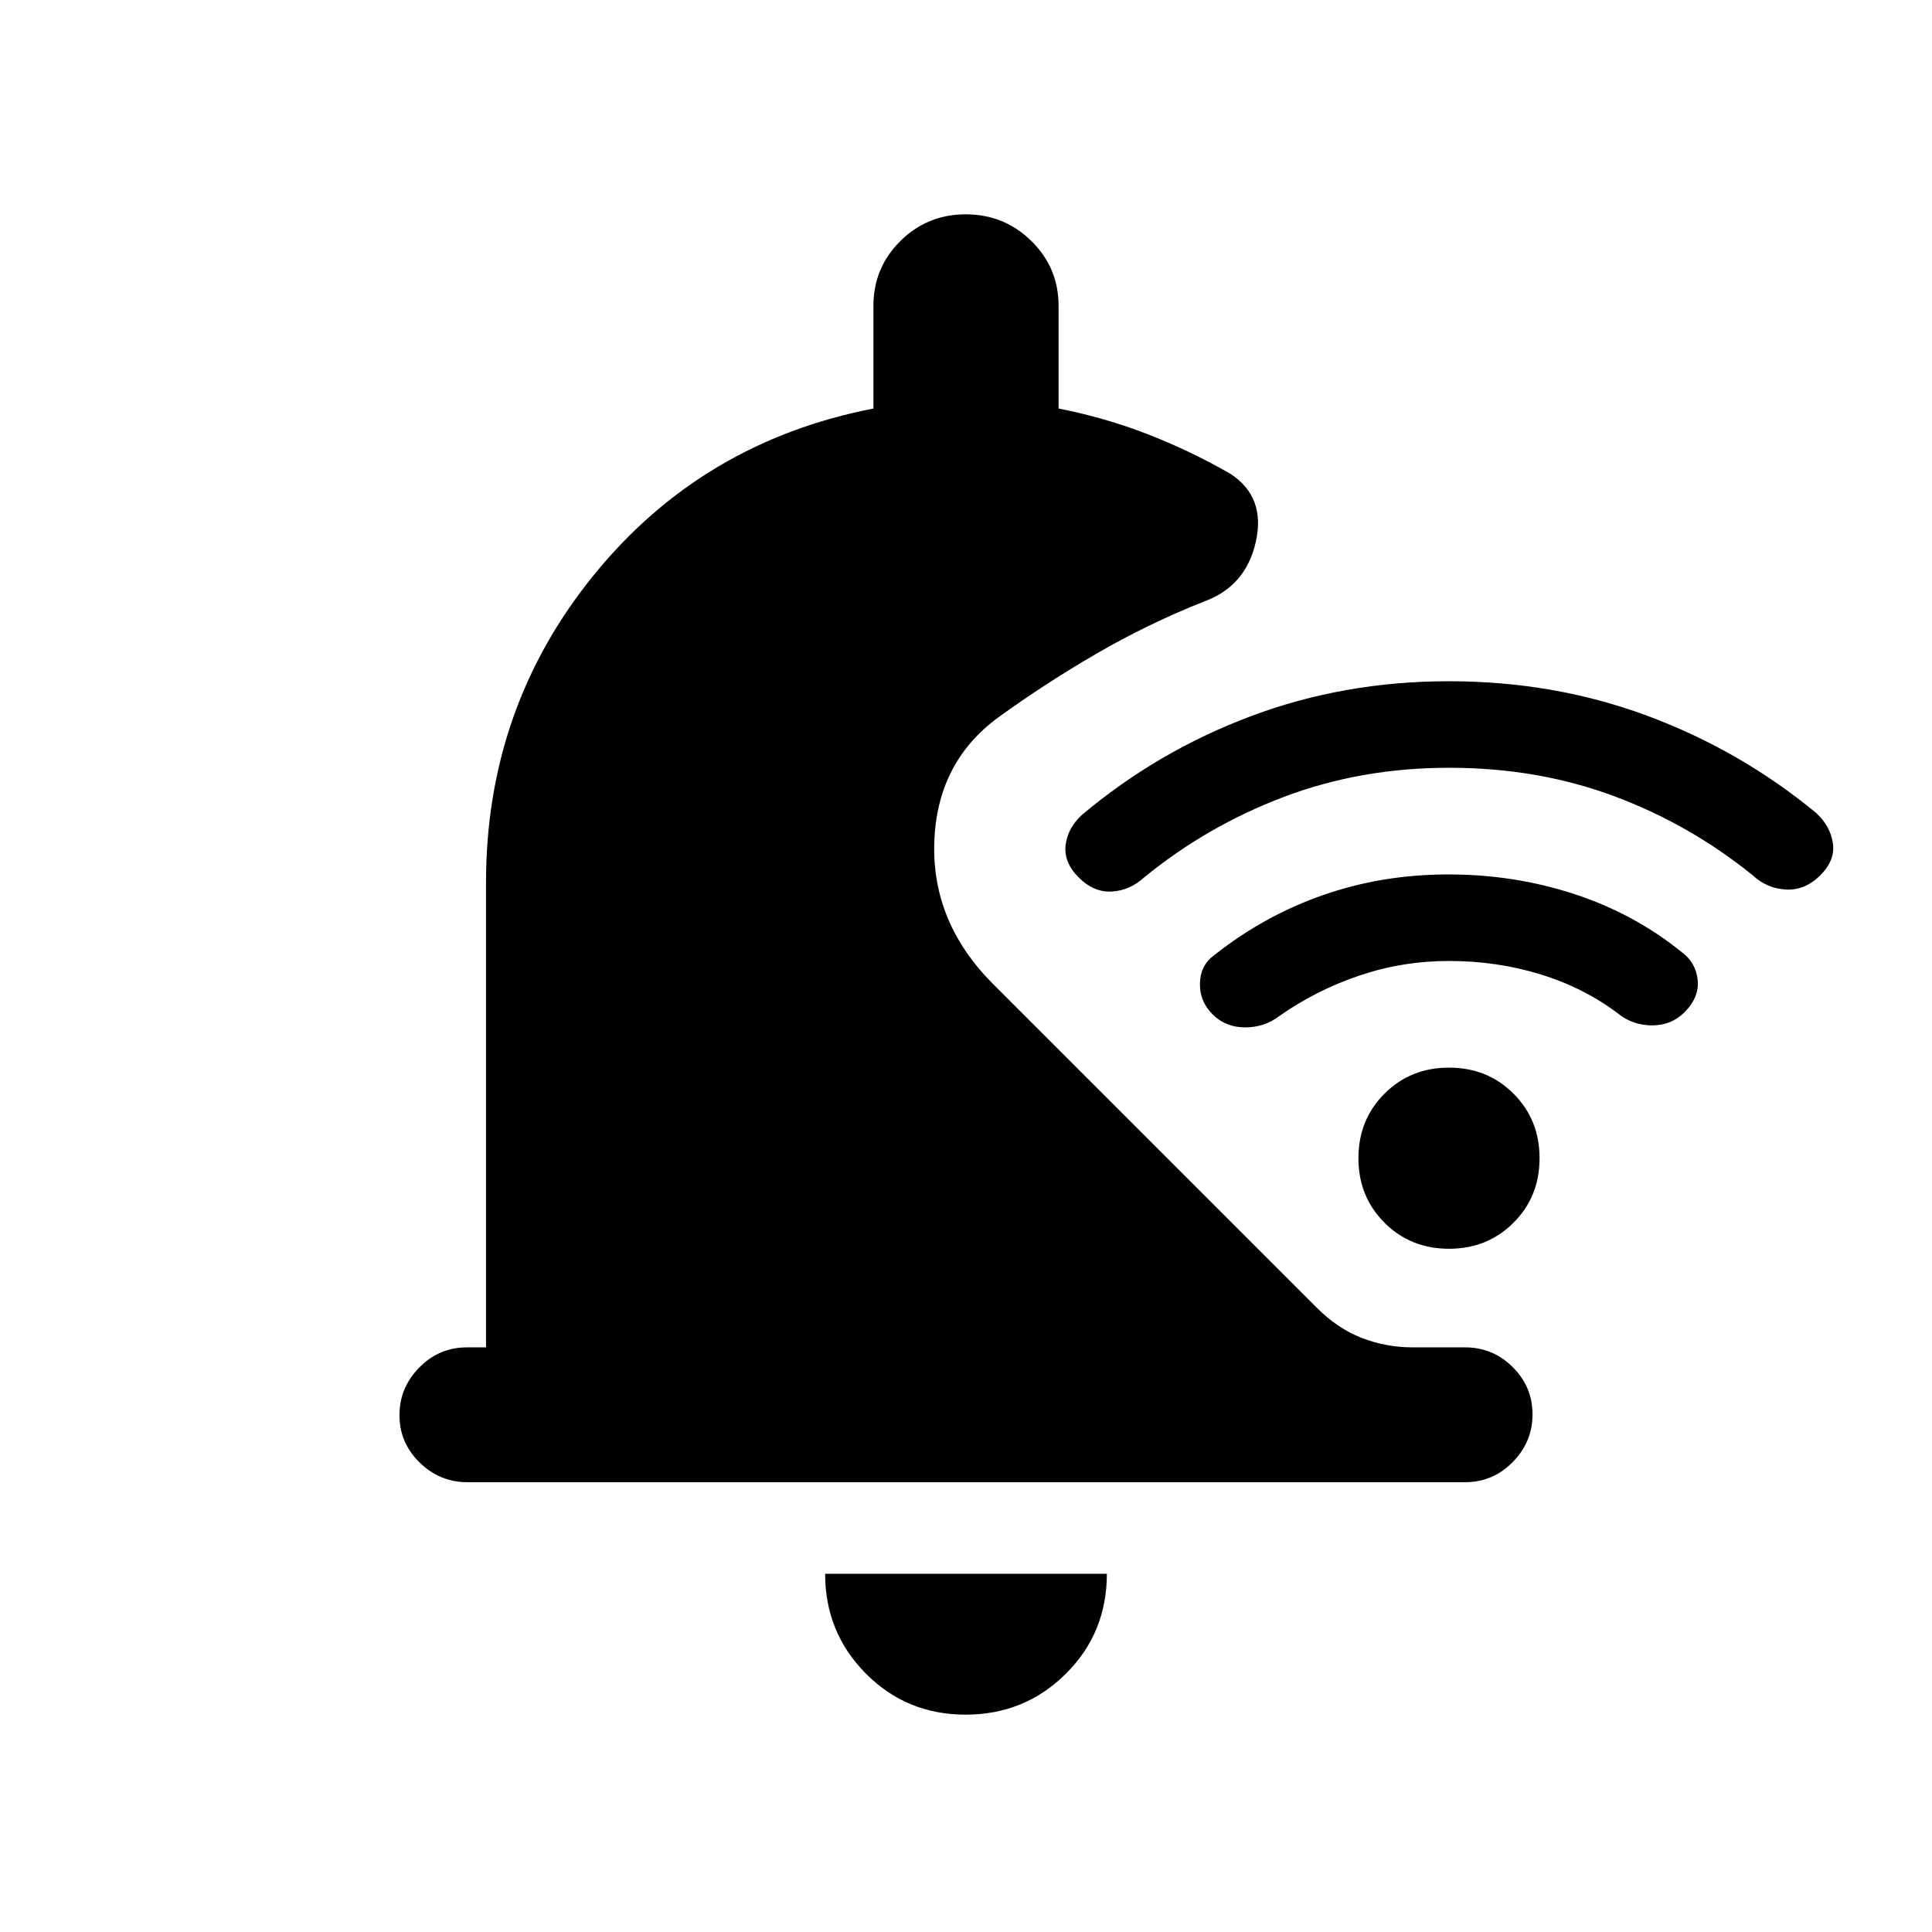 <svg xmlns="http://www.w3.org/2000/svg" height="20" viewBox="0 -960 960 960" width="20"><path d="M479.79-108q-29.29 0-49.54-20.4T410-178h140q0 29.5-20.46 49.75T479.79-108Zm-247.5-115.5q-13.79 0-23.79-9.79t-10-23.5q0-13.71 9.85-23.71t23.65-10h9.5v-231q0-87 53.75-153T434-757v-51q0-18.96 13.38-32.23 13.38-13.27 32.5-13.27 19.12 0 32.62 13.27Q526-826.96 526-808v51q23 4.5 44.25 12.75t41.25 19.75Q629-713 624-690.75T598-661q-27.65 11-52.98 25.69-25.34 14.68-49.02 31.81-30.52 22.39-31.76 62.2Q463-501.5 493.5-471L654-310.5q10.41 10.52 22.52 15.26T702-290.5h26q13.8 0 23.65 9.79 9.85 9.79 9.85 23.5t-9.84 23.71q-9.85 10-23.64 10H232.29Zm487.82-355q-43.89 0-82.11 14.46-38.23 14.47-69.5 40.04-7.14 6.5-16.07 7T536-524q-7.5-7.5-6.5-16t8-15q37.57-31.64 83.9-49.07 46.32-17.43 98.5-17.43 52.43 0 98.64 17.17 46.2 17.16 83.96 48.33 7 6.5 8.25 15t-6.32 16q-7.57 7.5-17 7T871-525q-31.5-25.5-69.25-39.5t-81.64-14Zm-.08 96q-23.17 0-44.69 7.29-21.52 7.3-39.84 20.21-7.19 5.5-16.85 5.5-9.65 0-16.15-6.5-6.5-6.5-6.25-15.5t7.25-14q24.67-19.54 54.01-29.77 29.34-10.23 62.17-10.23 32.82 0 62.57 9.75T835.5-487q7.09 5.12 8.05 13.81.95 8.69-6.55 16.19-6.5 6.5-15.97 6.5T804.5-456q-17-13-38.73-19.75-21.73-6.75-45.74-6.75Zm-.03 143q-19.12 0-32.06-12.94Q675-365.38 675-384.5q0-19.13 12.94-32.06Q700.88-429.5 720-429.5q19.13 0 32.06 12.94Q765-403.63 765-384.5q0 19.12-12.94 32.06Q739.13-339.5 720-339.5Z"/></svg>